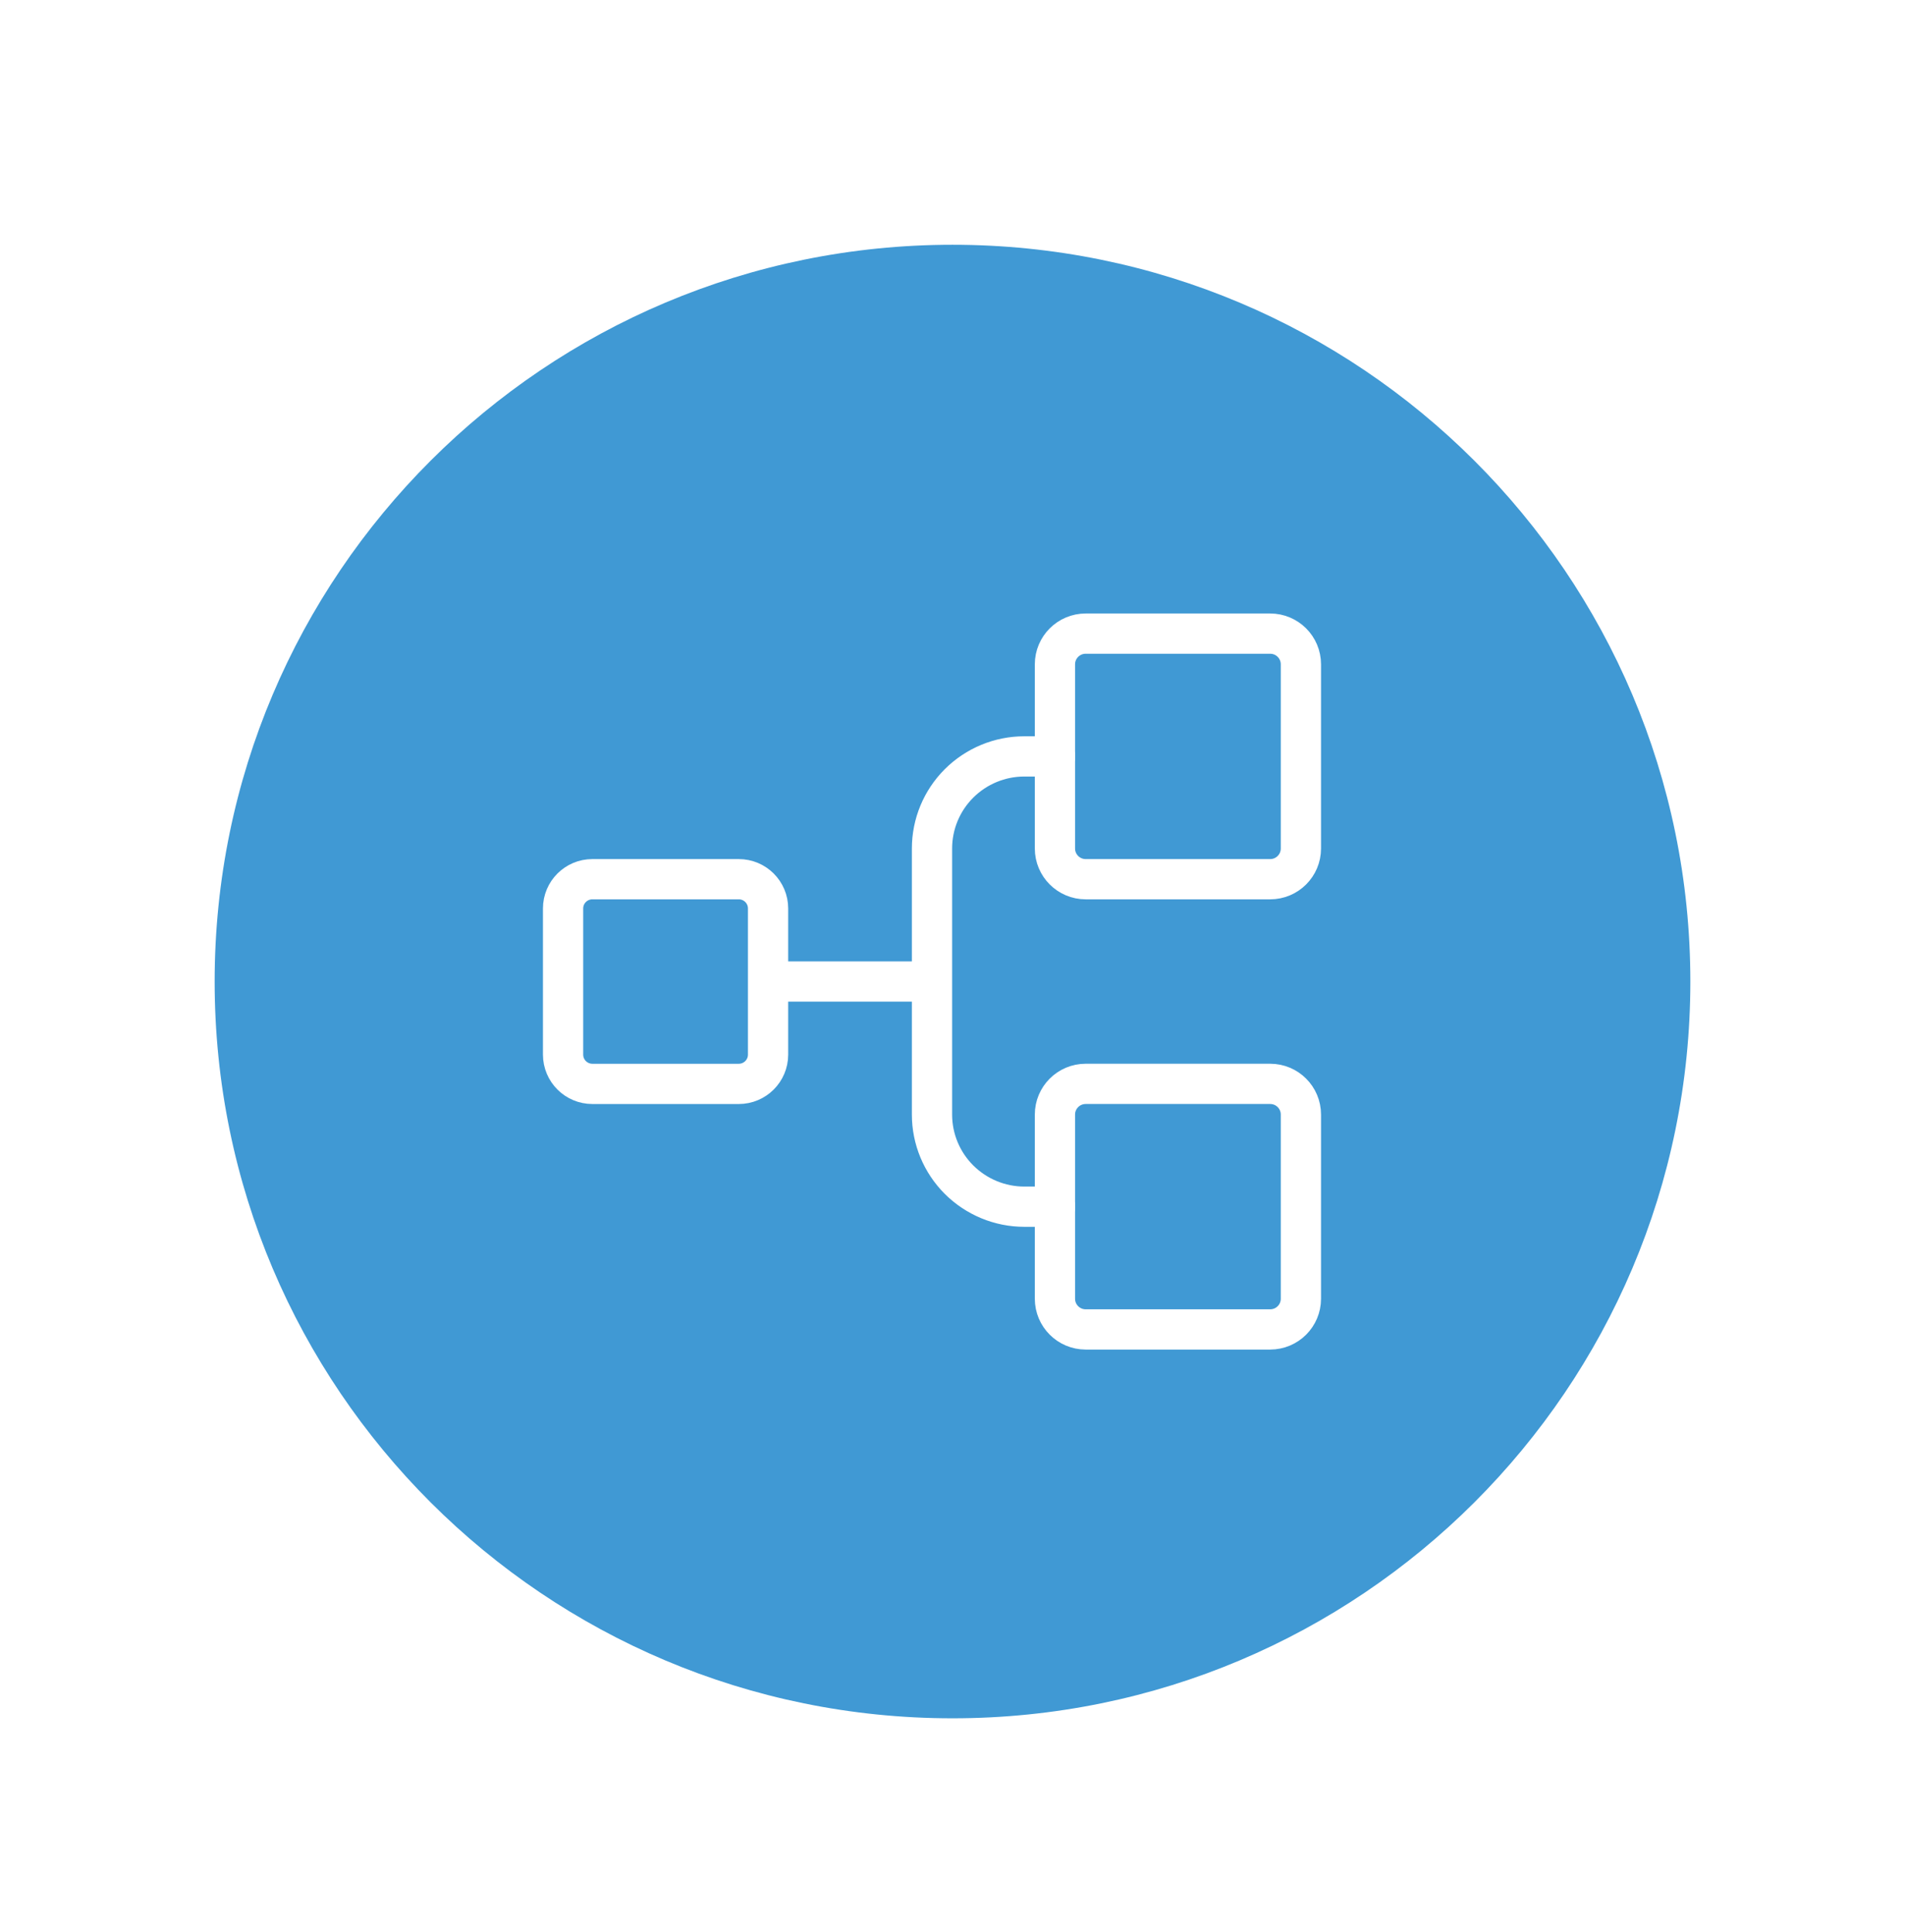 <svg width="71" height="72" viewBox="0 0 71 72" fill="none" xmlns="http://www.w3.org/2000/svg">
<g id="Group 1000002105" filter="url(#filter0_dd_2707_3756)">
<path id="Vector" d="M63 34.576C63 19.413 50.688 7.121 35.5 7.121C20.312 7.121 8 19.413 8 34.576C8 49.739 20.312 62.031 35.5 62.031C50.688 62.031 63 49.739 63 34.576Z" fill="#4099D4"/>
<path id="Vector_2" d="M27.535 30.763H22.078C21.476 30.763 20.986 31.25 20.986 31.852V37.3C20.986 37.901 21.476 38.39 22.078 38.39H27.535C28.137 38.39 28.626 37.901 28.626 37.3V31.852C28.626 31.25 28.137 30.763 27.535 30.763Z" stroke="white" stroke-width="1.5" stroke-linecap="round" stroke-linejoin="round"/>
<path id="Vector_3" d="M47.339 21.611H40.464C39.832 21.611 39.318 22.124 39.318 22.755V29.619C39.318 30.25 39.832 30.763 40.464 30.763H47.339C47.973 30.763 48.485 30.25 48.485 29.619V22.755C48.485 22.124 47.973 21.611 47.339 21.611Z" stroke="white" stroke-width="1.5" stroke-linecap="round" stroke-linejoin="round"/>
<path id="Vector_4" d="M47.339 38.389H40.464C39.832 38.389 39.318 38.901 39.318 39.533V46.396C39.318 47.028 39.832 47.54 40.464 47.54H47.339C47.973 47.54 48.485 47.028 48.485 46.396V39.533C48.485 38.901 47.973 38.389 47.339 38.389Z" stroke="white" stroke-width="1.5" stroke-linecap="round" stroke-linejoin="round"/>
<path id="Vector_5" d="M29.006 34.576H34.353" stroke="white" stroke-width="1.5" stroke-linecap="round" stroke-linejoin="round"/>
<path id="Vector_6" d="M39.32 42.966H38.174C37.263 42.966 36.389 42.602 35.743 41.959C35.098 41.315 34.736 40.443 34.736 39.534V29.619C34.736 28.709 35.098 27.836 35.743 27.193C36.389 26.549 37.263 26.187 38.174 26.187H39.32" stroke="white" stroke-width="1.5" stroke-linecap="round" stroke-linejoin="round"/>
</g>
<defs>
<filter id="filter0_dd_2707_3756" x="0" y="0.121" width="71" height="70.91" filterUnits="userSpaceOnUse" color-interpolation-filters="sRGB">
<feFlood flood-opacity="0" result="BackgroundImageFix"/>
<feColorMatrix in="SourceAlpha" type="matrix" values="0 0 0 0 0 0 0 0 0 0 0 0 0 0 0 0 0 0 127 0" result="hardAlpha"/>
<feOffset dy="1"/>
<feGaussianBlur stdDeviation="4"/>
<feColorMatrix type="matrix" values="0 0 0 0 0.063 0 0 0 0 0.094 0 0 0 0 0.157 0 0 0 0.12 0"/>
<feBlend mode="normal" in2="BackgroundImageFix" result="effect1_dropShadow_2707_3756"/>
<feColorMatrix in="SourceAlpha" type="matrix" values="0 0 0 0 0 0 0 0 0 0 0 0 0 0 0 0 0 0 127 0" result="hardAlpha"/>
<feOffset dy="1"/>
<feGaussianBlur stdDeviation="3"/>
<feColorMatrix type="matrix" values="0 0 0 0 0.063 0 0 0 0 0.094 0 0 0 0 0.157 0 0 0 0.3 0"/>
<feBlend mode="normal" in2="effect1_dropShadow_2707_3756" result="effect2_dropShadow_2707_3756"/>
<feBlend mode="normal" in="SourceGraphic" in2="effect2_dropShadow_2707_3756" result="shape"/>
</filter>
</defs>
</svg>
